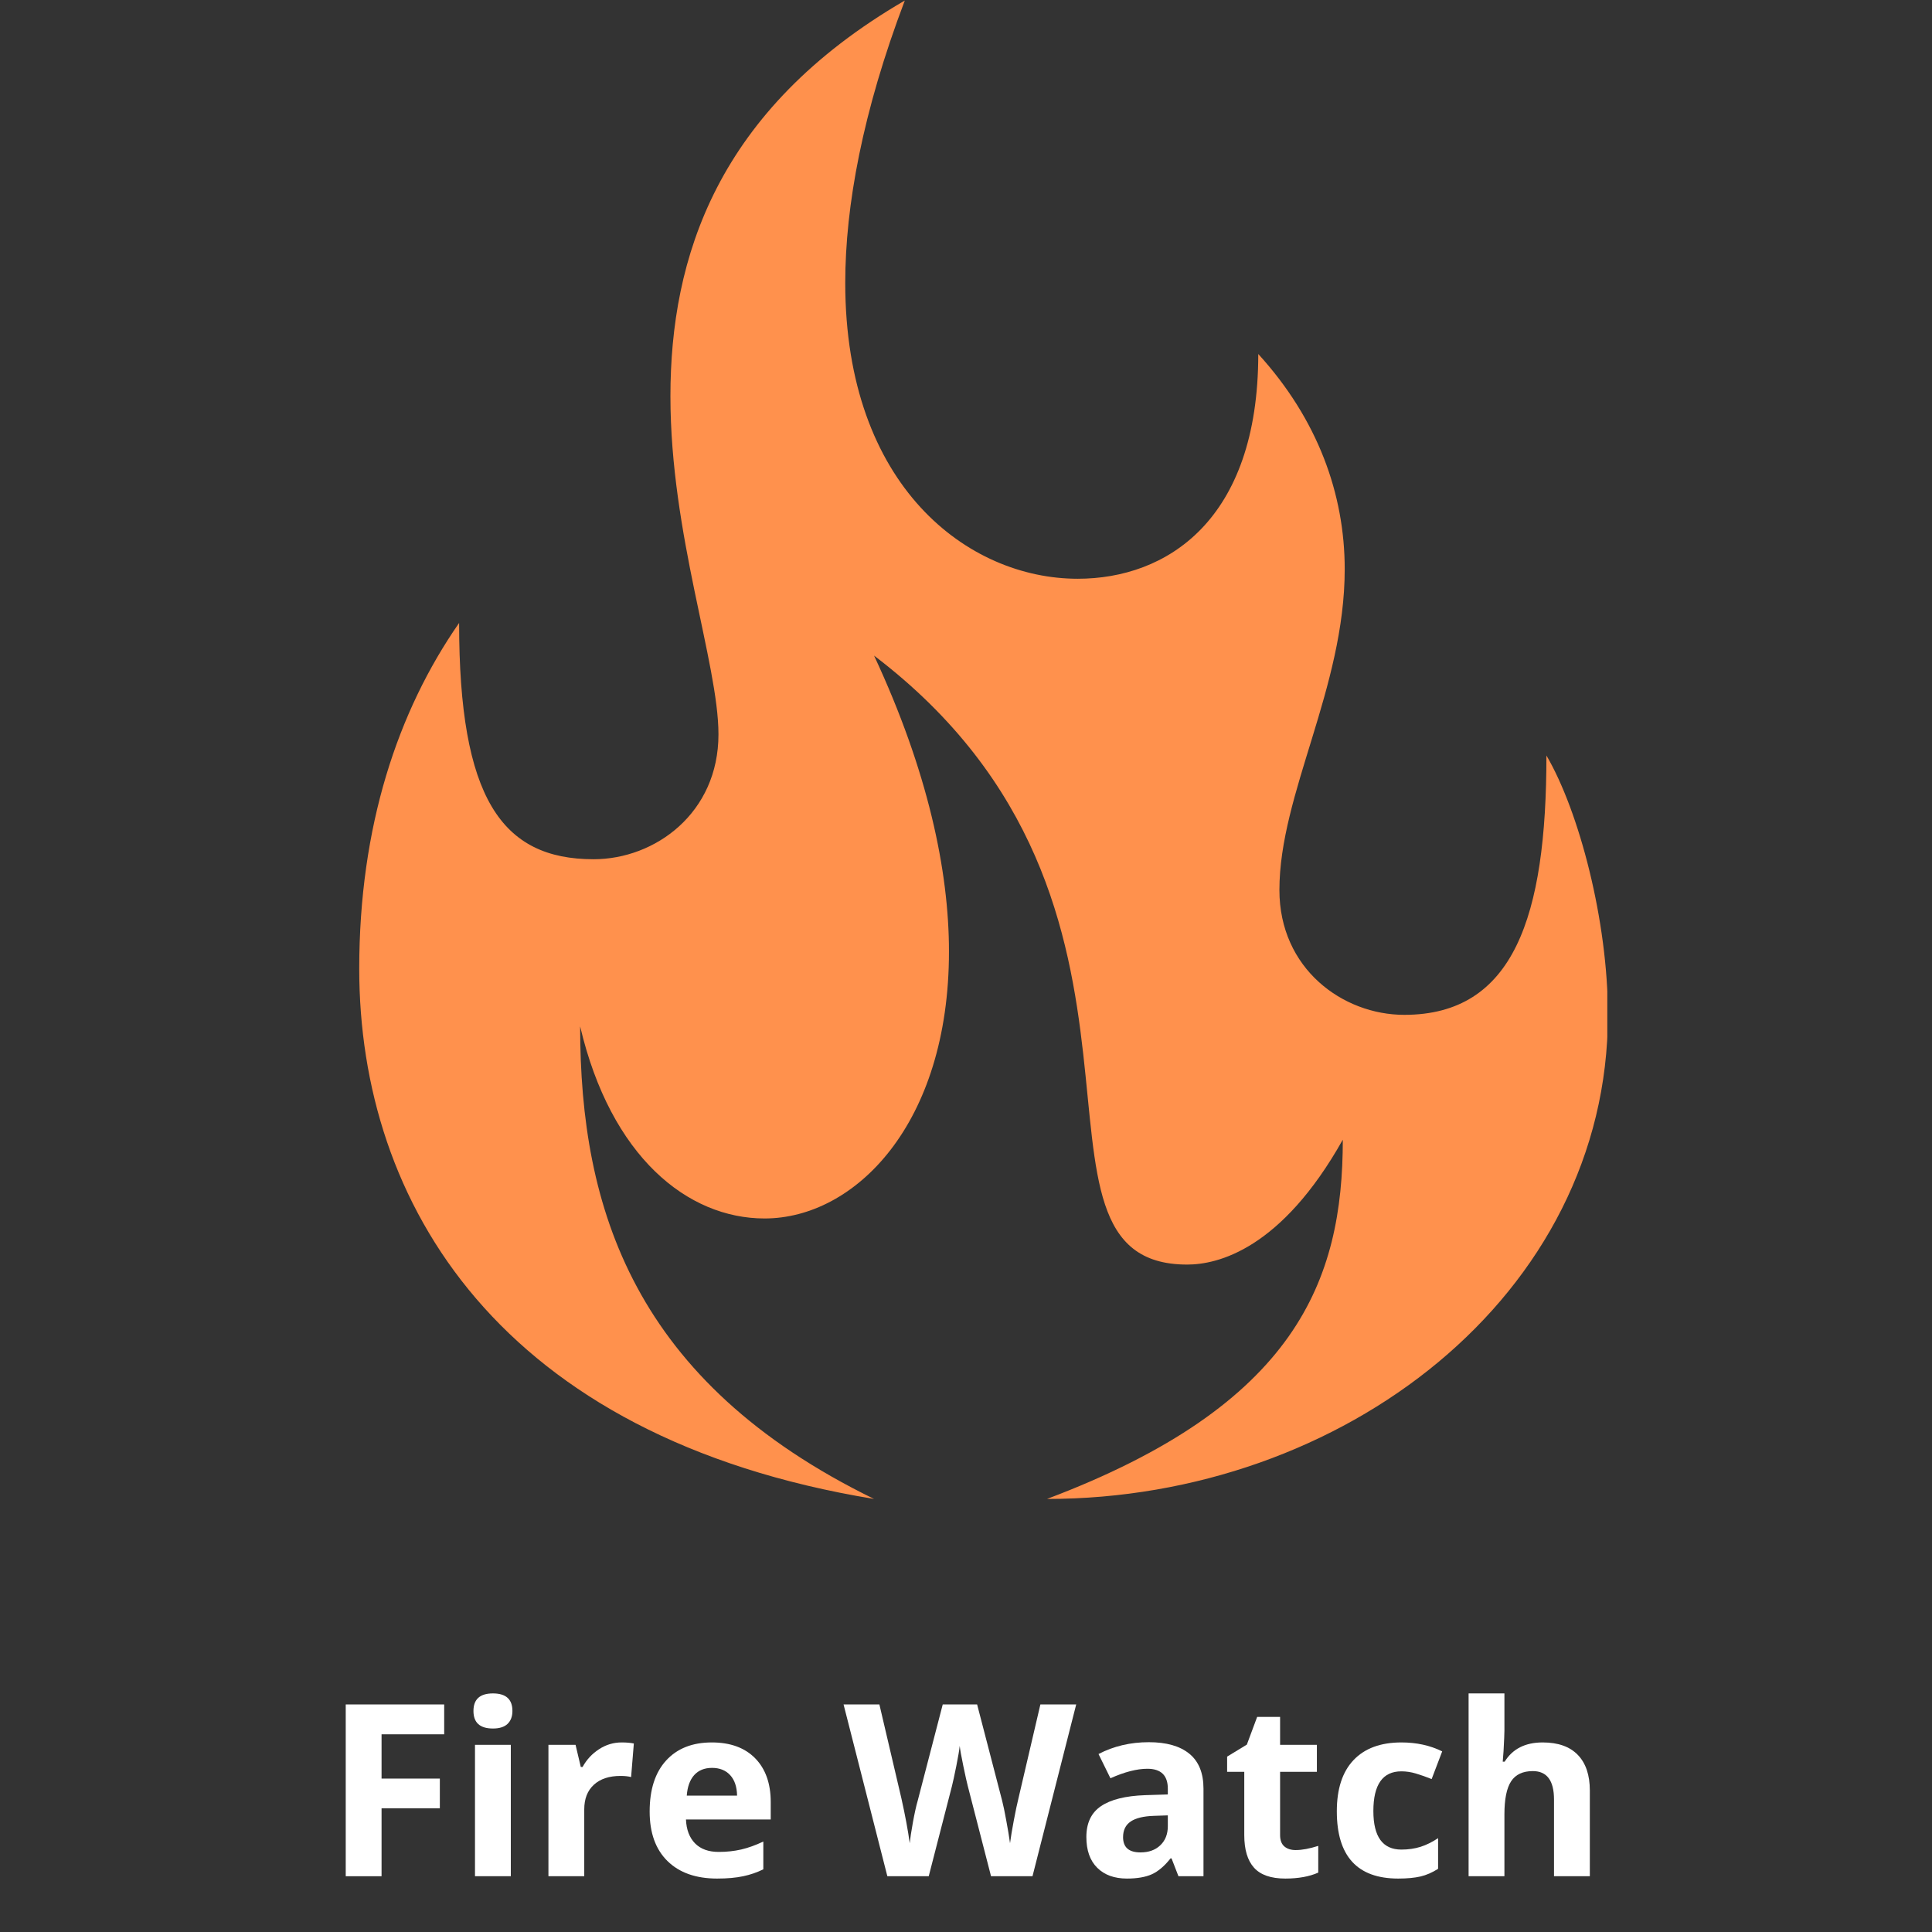 <svg xmlns="http://www.w3.org/2000/svg" xmlns:xlink="http://www.w3.org/1999/xlink" width="500" zoomAndPan="magnify" viewBox="0 0 375 375" height="500" preserveAspectRatio="xMidYMid meet" version="1.0"><rect x="0" y="0" width="375" height="375" fill="#333333" stroke="none"/><defs><g/><clipPath id="fd1cc337c5"><path d="M 69.727 0 L 311.977 0 L 311.977 291 L 69.727 291 Z M 69.727 0 " clip-rule="nonzero"/></clipPath><clipPath id="0240e32a7d"><rect x="0" width="251" y="0" height="61"/></clipPath></defs><g clip-path="url(#fd1cc337c5)"><path fill="#ff914d" d="M 69.727 188.031 C 69.727 160.438 77.184 138.066 89.113 120.914 C 89.113 154.844 97.316 166.777 115.215 166.777 C 127.148 166.777 139.453 157.828 139.453 142.539 C 139.453 128.746 130.129 103.762 130.129 76.914 C 130.129 50.066 139.078 21.355 175.621 0.102 C 167.418 21.73 164.062 40 164.062 54.914 C 164.062 94.441 187.926 112.336 209.18 112.336 C 226.332 112.336 244.23 101.152 244.23 68.711 C 255.789 81.391 261.008 95.93 261.008 110.473 C 261.008 133.59 248.332 154.098 248.332 172.742 C 248.332 188.031 260.637 196.98 272.566 196.98 C 293.82 196.98 300.16 177.965 300.16 146.641 C 306.5 157.457 312.094 178.711 312.094 196.98 C 312.094 251.418 260.637 290.945 203.215 290.945 C 251.688 272.672 260.637 248.438 260.637 221.215 C 248.703 242.469 236.398 245.453 230.434 245.453 C 193.891 245.453 233.414 175.727 169.656 127.254 C 180.094 149.625 184.195 169.016 184.195 184.676 C 184.195 218.234 165.926 236.504 148.402 236.504 C 133.484 236.504 118.57 224.574 112.605 199.219 C 112.605 234.641 123.047 268.199 169.656 290.945 C 96.945 279.012 69.727 233.52 69.727 188.031 Z M 69.727 188.031 " fill-opacity="1" fill-rule="nonzero"/></g><g transform="matrix(1, 0, 0, 1, 62, 314)"><g clip-path="url(#0240e32a7d)"><g fill="#ffffff" fill-opacity="1"><g transform="translate(0.904, 50.175)"><g><path d="M 11.156 0 L 4.203 0 L 4.203 -33.344 L 23.312 -33.344 L 23.312 -27.547 L 11.156 -27.547 L 11.156 -18.953 L 22.469 -18.953 L 22.469 -13.188 L 11.156 -13.188 Z M 11.156 0 "/></g></g></g><g fill="#ffffff" fill-opacity="1"><g transform="translate(26.539, 50.175)"><g><path d="M 3.359 -32.078 C 3.359 -34.348 4.617 -35.484 7.141 -35.484 C 9.66 -35.484 10.922 -34.348 10.922 -32.078 C 10.922 -31.004 10.602 -30.164 9.969 -29.562 C 9.344 -28.969 8.398 -28.672 7.141 -28.672 C 4.617 -28.672 3.359 -29.805 3.359 -32.078 Z M 10.609 0 L 3.656 0 L 3.656 -25.5 L 10.609 -25.5 Z M 10.609 0 "/></g></g></g><g fill="#ffffff" fill-opacity="1"><g transform="translate(40.794, 50.175)"><g><path d="M 17.875 -25.969 C 18.82 -25.969 19.609 -25.898 20.234 -25.766 L 19.703 -19.25 C 19.141 -19.395 18.457 -19.469 17.656 -19.469 C 15.438 -19.469 13.707 -18.895 12.469 -17.75 C 11.227 -16.613 10.609 -15.02 10.609 -12.969 L 10.609 0 L 3.656 0 L 3.656 -25.5 L 8.922 -25.5 L 9.938 -21.203 L 10.281 -21.203 C 11.07 -22.641 12.141 -23.789 13.484 -24.656 C 14.828 -25.531 16.289 -25.969 17.875 -25.969 Z M 17.875 -25.969 "/></g></g></g><g fill="#ffffff" fill-opacity="1"><g transform="translate(62.004, 50.175)"><g><path d="M 14.203 -21.031 C 12.734 -21.031 11.578 -20.562 10.734 -19.625 C 9.898 -18.688 9.422 -17.359 9.297 -15.641 L 19.062 -15.641 C 19.031 -17.359 18.582 -18.688 17.719 -19.625 C 16.852 -20.562 15.68 -21.031 14.203 -21.031 Z M 15.188 0.453 C 11.082 0.453 7.875 -0.676 5.562 -2.938 C 3.25 -5.207 2.094 -8.414 2.094 -12.562 C 2.094 -16.832 3.16 -20.133 5.297 -22.469 C 7.43 -24.801 10.383 -25.969 14.156 -25.969 C 17.758 -25.969 20.566 -24.941 22.578 -22.891 C 24.586 -20.836 25.594 -18.004 25.594 -14.391 L 25.594 -11.016 L 9.141 -11.016 C 9.223 -9.035 9.812 -7.488 10.906 -6.375 C 12 -5.27 13.531 -4.719 15.5 -4.719 C 17.039 -4.719 18.492 -4.875 19.859 -5.188 C 21.234 -5.508 22.664 -6.023 24.156 -6.734 L 24.156 -1.344 C 22.938 -0.738 21.633 -0.289 20.25 0 C 18.863 0.301 17.176 0.453 15.188 0.453 Z M 15.188 0.453 "/></g></g></g><g fill="#ffffff" fill-opacity="1"><g transform="translate(89.601, 50.175)"><g/></g></g><g fill="#ffffff" fill-opacity="1"><g transform="translate(101.735, 50.175)"><g><path d="M 36.672 0 L 28.625 0 L 24.109 -17.516 C 23.941 -18.141 23.656 -19.426 23.25 -21.375 C 22.844 -23.332 22.609 -24.645 22.547 -25.312 C 22.461 -24.488 22.238 -23.164 21.875 -21.344 C 21.508 -19.531 21.227 -18.238 21.031 -17.469 L 16.531 0 L 8.5 0 L 0 -33.344 L 6.953 -33.344 L 11.219 -15.141 C 11.969 -11.785 12.508 -8.875 12.844 -6.406 C 12.926 -7.27 13.129 -8.609 13.453 -10.422 C 13.785 -12.242 14.098 -13.656 14.391 -14.656 L 19.25 -33.344 L 25.922 -33.344 L 30.781 -14.656 C 31 -13.82 31.266 -12.547 31.578 -10.828 C 31.898 -9.109 32.145 -7.633 32.312 -6.406 C 32.469 -7.594 32.711 -9.07 33.047 -10.844 C 33.379 -12.613 33.68 -14.047 33.953 -15.141 L 38.203 -33.344 L 45.156 -33.344 Z M 36.672 0 "/></g></g></g><g fill="#ffffff" fill-opacity="1"><g transform="translate(146.893, 50.175)"><g><path d="M 19.844 0 L 18.5 -3.469 L 18.312 -3.469 C 17.145 -1.988 15.941 -0.961 14.703 -0.391 C 13.461 0.172 11.844 0.453 9.844 0.453 C 7.406 0.453 5.484 -0.242 4.078 -1.641 C 2.672 -3.035 1.969 -5.023 1.969 -7.609 C 1.969 -10.316 2.91 -12.312 4.797 -13.594 C 6.691 -14.883 9.547 -15.598 13.359 -15.734 L 17.781 -15.875 L 17.781 -16.984 C 17.781 -19.566 16.457 -20.859 13.812 -20.859 C 11.781 -20.859 9.391 -20.242 6.641 -19.016 L 4.328 -23.719 C 7.266 -25.25 10.52 -26.016 14.094 -26.016 C 17.508 -26.016 20.129 -25.27 21.953 -23.781 C 23.785 -22.289 24.703 -20.023 24.703 -16.984 L 24.703 0 Z M 17.781 -11.812 L 15.094 -11.719 C 13.07 -11.656 11.566 -11.289 10.578 -10.625 C 9.586 -9.957 9.094 -8.941 9.094 -7.578 C 9.094 -5.609 10.219 -4.625 12.469 -4.625 C 14.082 -4.625 15.367 -5.086 16.328 -6.016 C 17.297 -6.941 17.781 -8.176 17.781 -9.719 Z M 17.781 -11.812 "/></g></g></g><g fill="#ffffff" fill-opacity="1"><g transform="translate(175.106, 50.175)"><g><path d="M 14.391 -5.078 C 15.609 -5.078 17.066 -5.348 18.766 -5.891 L 18.766 -0.703 C 17.035 0.066 14.906 0.453 12.375 0.453 C 9.594 0.453 7.566 -0.25 6.297 -1.656 C 5.035 -3.062 4.406 -5.172 4.406 -7.984 L 4.406 -20.266 L 1.078 -20.266 L 1.078 -23.219 L 4.906 -25.547 L 6.906 -30.922 L 11.359 -30.922 L 11.359 -25.5 L 18.5 -25.5 L 18.5 -20.266 L 11.359 -20.266 L 11.359 -7.984 C 11.359 -6.992 11.633 -6.258 12.188 -5.781 C 12.738 -5.312 13.473 -5.078 14.391 -5.078 Z M 14.391 -5.078 "/></g></g></g><g fill="#ffffff" fill-opacity="1"><g transform="translate(195.382, 50.175)"><g><path d="M 14 0.453 C 6.062 0.453 2.094 -3.898 2.094 -12.609 C 2.094 -16.941 3.172 -20.25 5.328 -22.531 C 7.492 -24.82 10.594 -25.969 14.625 -25.969 C 17.57 -25.969 20.211 -25.391 22.547 -24.234 L 20.5 -18.859 C 19.406 -19.297 18.383 -19.656 17.438 -19.938 C 16.5 -20.219 15.562 -20.359 14.625 -20.359 C 11 -20.359 9.188 -17.789 9.188 -12.656 C 9.188 -7.664 11 -5.172 14.625 -5.172 C 15.957 -5.172 17.191 -5.348 18.328 -5.703 C 19.473 -6.066 20.613 -6.629 21.75 -7.391 L 21.75 -1.438 C 20.625 -0.719 19.488 -0.223 18.344 0.047 C 17.195 0.316 15.75 0.453 14 0.453 Z M 14 0.453 "/></g></g></g><g fill="#ffffff" fill-opacity="1"><g transform="translate(219.398, 50.175)"><g><path d="M 27.188 0 L 20.234 0 L 20.234 -14.891 C 20.234 -18.566 18.863 -20.406 16.125 -20.406 C 14.176 -20.406 12.77 -19.742 11.906 -18.422 C 11.039 -17.098 10.609 -14.957 10.609 -12 L 10.609 0 L 3.656 0 L 3.656 -35.484 L 10.609 -35.484 L 10.609 -28.25 C 10.609 -27.688 10.551 -26.363 10.438 -24.281 L 10.281 -22.234 L 10.656 -22.234 C 12.195 -24.723 14.656 -25.969 18.031 -25.969 C 21.031 -25.969 23.305 -25.16 24.859 -23.547 C 26.41 -21.941 27.188 -19.633 27.188 -16.625 Z M 27.188 0 "/></g></g></g></g></g></svg>